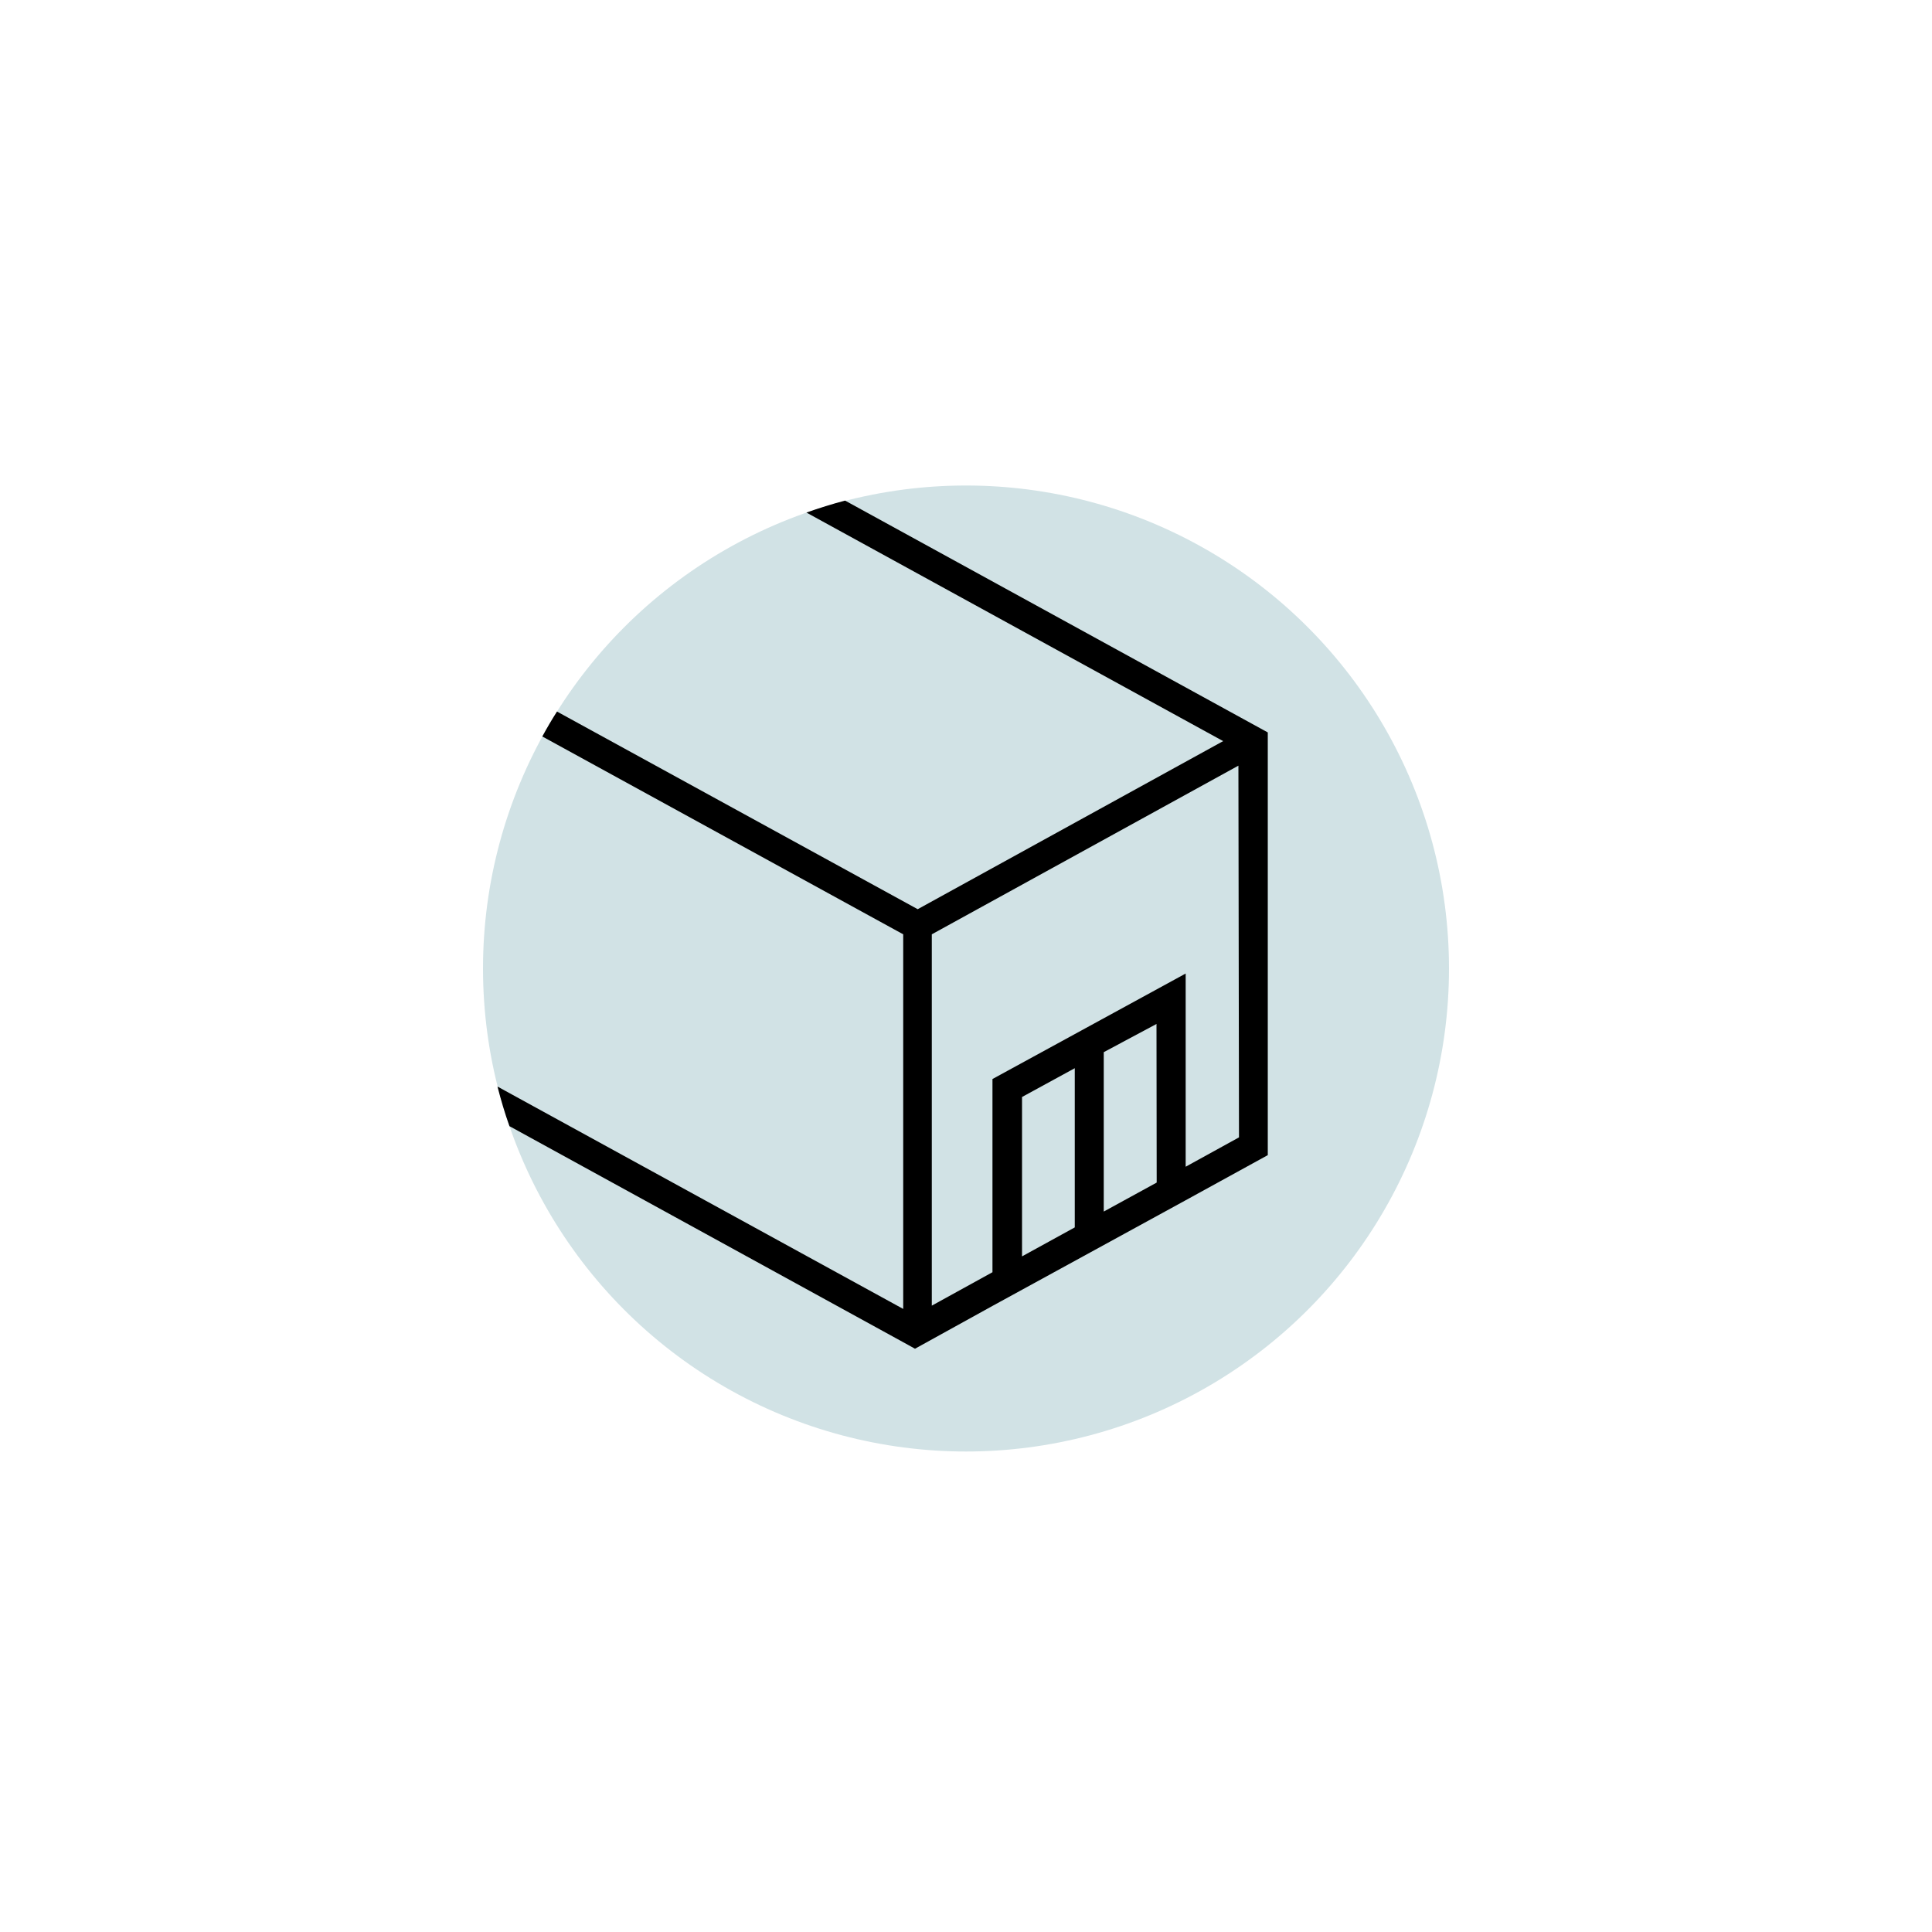 <svg id="Layer_1" data-name="Layer 1" xmlns="http://www.w3.org/2000/svg" viewBox="0 0 100 100"><defs><style>.cls-1{fill:#d1e2e5;}</style></defs><title>18B40000.I_BQX_Icons_Outlined</title><circle class="cls-1" cx="50" cy="50.13" r="25"/><path d="M41.74,26.53,63.31,38.36,47.5,47.06,28.83,36.83c-.27.42-.52.85-.76,1.29L46.75,48.36V67.75l-21-11.51c.18.7.38,1.38.62,2.05L47,69.61l.36.2,4-2.21h0l10-5.47,4.26-2.34V37.91l-21.88-12C43.06,26.09,42.39,26.3,41.74,26.53Zm13.89,37-2.73,1.5V56.78l2.73-1.49Zm4.24-2.32-2.74,1.5V54.46L59.86,53Zm4.26-2.34-2.76,1.52v-10l-10,5.46v10l-3.14,1.73V48.36l15.87-8.73Z"/></svg>